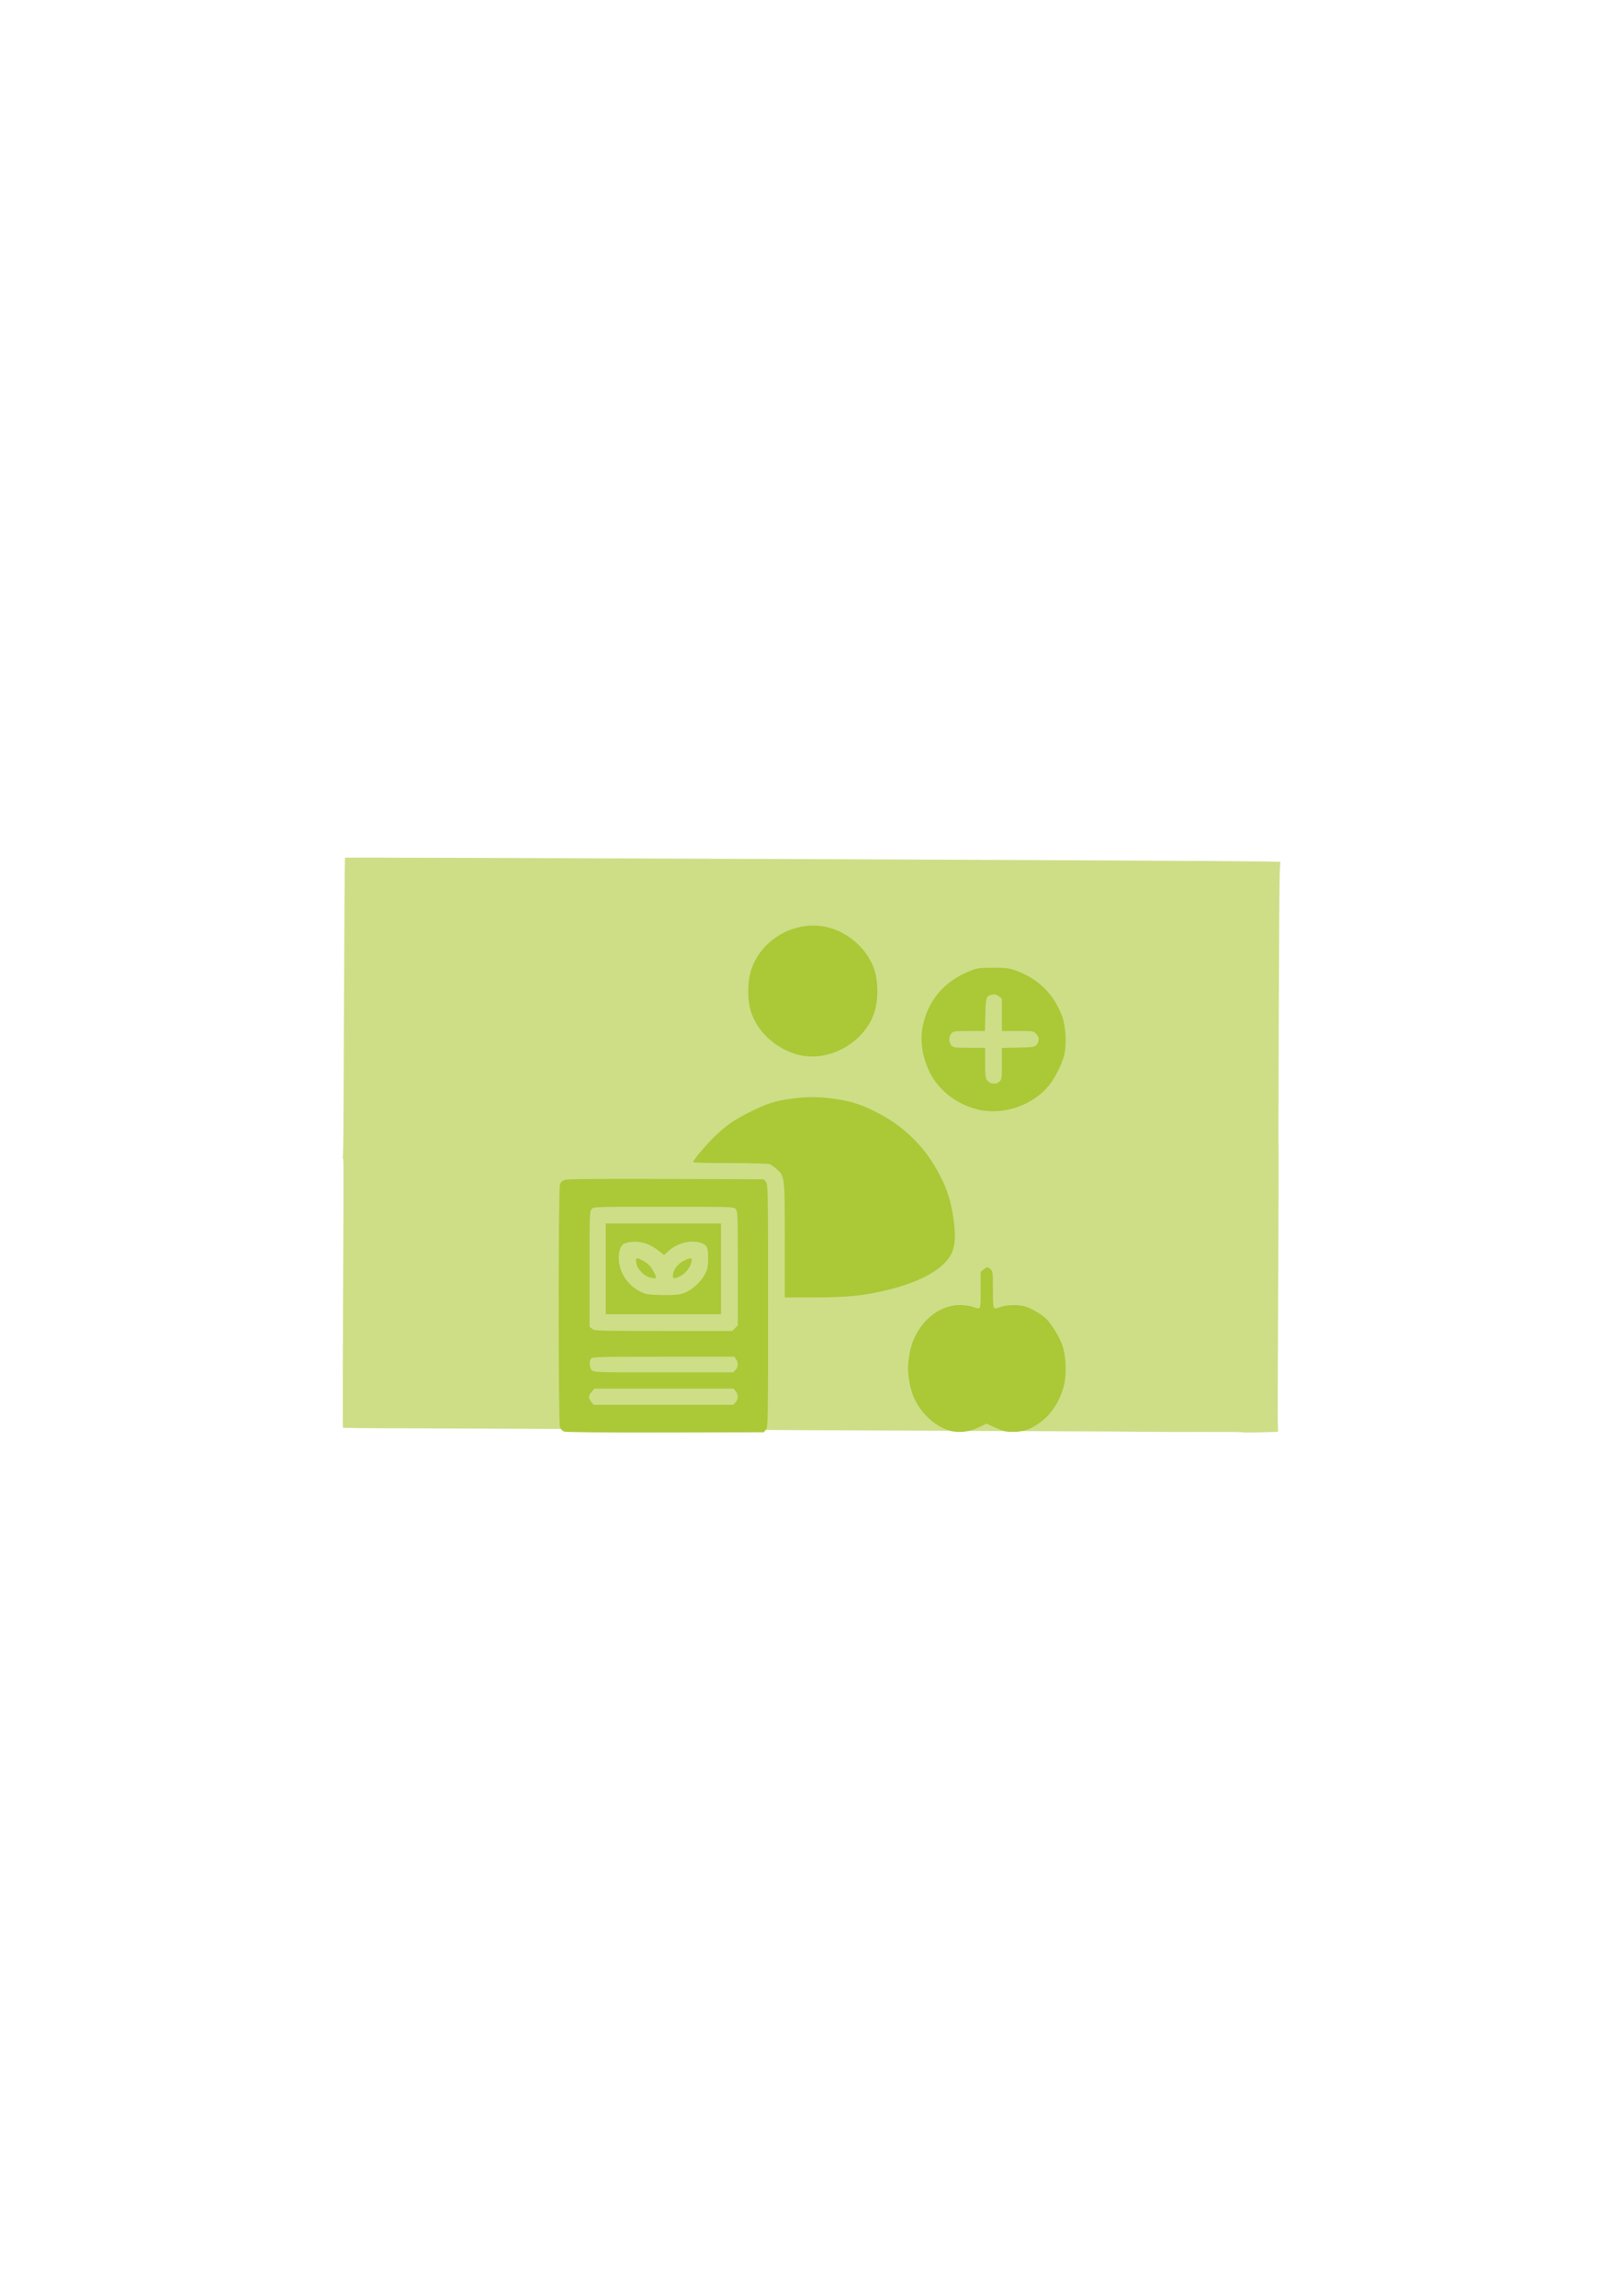 <?xml version="1.0" encoding="UTF-8" standalone="no"?>
<!-- Created with Inkscape (http://www.inkscape.org/) -->

<svg
   width="210mm"
   height="297mm"
   viewBox="0 0 210 297"
   version="1.1"
   id="svg1"
   xml:space="preserve"
   inkscape:version="1.3 (0e150ed6c4, 2023-07-21)"
   sodipodi:docname="nutricionista_index.svg"
   inkscape:export-filename="nutricionista_index.png"
   inkscape:export-xdpi="96"
   inkscape:export-ydpi="96"
   xmlns:inkscape="http://www.inkscape.org/namespaces/inkscape"
   xmlns:sodipodi="http://sodipodi.sourceforge.net/DTD/sodipodi-0.dtd"
   xmlns="http://www.w3.org/2000/svg"
   xmlns:svg="http://www.w3.org/2000/svg"><sodipodi:namedview
     id="namedview1"
     pagecolor="#505050"
     bordercolor="#eeeeee"
     borderopacity="1"
     inkscape:showpageshadow="0"
     inkscape:pageopacity="0"
     inkscape:pagecheckerboard="0"
     inkscape:deskcolor="#505050"
     inkscape:document-units="mm"
     inkscape:zoom="0.94615212"
     inkscape:cx="201.34183"
     inkscape:cy="586.05798"
     inkscape:window-width="1920"
     inkscape:window-height="986"
     inkscape:window-x="-11"
     inkscape:window-y="-11"
     inkscape:window-maximized="1"
     inkscape:current-layer="layer1" /><defs
     id="defs1" /><g
     inkscape:label="Layer 1"
     inkscape:groupmode="layer"
     id="layer1"><g
       id="g28"
       transform="rotate(0.229,104.972,131.919)"
       style="fill:#cdde87"><path
         style="fill:#cdde87;stroke:none;stroke-width:0.149"
         d="m 63.433,154.502 c -0.112,-0.099 -0.652,-0.261 -1.199,-0.359 -0.547,-0.098 -1.489,-0.296 -2.092,-0.438 -0.603,-0.143 -1.591,-0.373 -2.194,-0.51 -0.603,-0.138 -1.636,-0.385 -2.294,-0.55 -0.659,-0.164 -1.511,-0.362 -1.895,-0.439 -0.384,-0.077 -1.236,-0.269 -1.894,-0.426 -0.658,-0.158 -1.645,-0.374 -2.193,-0.48 -0.548,-0.107 -1.095,-0.254 -1.217,-0.327 -0.122,-0.073 -0.615,-0.179 -1.096,-0.236 -0.481,-0.057 -0.966,-0.167 -1.078,-0.245 -0.111,-0.078 -0.574,-0.19 -1.027,-0.249 l -0.825,-0.107 0.042,-1.125 c 0.023,-0.619 0.037,-9.361 0.03,-19.426 -0.006,-10.066 0.021,-18.34 0.061,-18.387 0.071,-0.084 113.972,-0.075 118.66,0.009 l 2.349,0.042 -0.064,1.505 c -0.035,0.828 -0.056,8.872 -0.047,17.876 l 0.016,16.372 -0.735,0.025 c -0.404,0.014 -0.785,-0.051 -0.847,-0.143 -0.062,-0.093 -0.538,-0.2 -1.059,-0.24 -1.471,-0.11 -3.884,-0.44 -4.328,-0.591 -0.22,-0.075 -1.071,-0.224 -1.891,-0.332 -1.831,-0.24 -2.795,-0.381 -4.971,-0.725 -1.732,-0.274 -2.514,-0.39 -4.773,-0.713 -1.396,-0.199 -1.863,-0.39 -10.353,-4.228 -3.105,-1.404 -5.741,-2.549 -5.858,-2.545 -0.117,0.004 -0.244,-0.058 -0.283,-0.139 -0.039,-0.08 -1.167,-0.634 -2.506,-1.23 -2.736,-1.218 -2.796,-1.22 -4.861,-0.183 -0.679,0.341 -2.003,0.976 -2.943,1.41 -0.939,0.434 -1.947,0.924 -2.238,1.089 -0.291,0.165 -0.602,0.303 -0.69,0.307 -0.088,0.004 -0.615,0.235 -1.169,0.514 -0.555,0.279 -1.622,0.797 -2.372,1.152 -0.75,0.355 -1.869,0.893 -2.487,1.196 -0.619,0.303 -1.179,0.553 -1.245,0.555 -0.122,0.004 -0.585,0.232 -3.08,1.516 -1.654,0.851 -1.742,0.855 -7.704,0.355 -2.51,-0.211 -5.323,-0.447 -6.25,-0.525 -3.686,-0.31 -4.93,-0.397 -6.564,-0.459 l -1.704,-0.064 -2.309,1.318 c -1.27,0.725 -2.964,1.713 -3.763,2.197 -0.8,0.483 -1.585,0.943 -1.746,1.021 -0.161,0.078 -0.815,0.469 -1.454,0.869 -0.639,0.4 -1.357,0.822 -1.595,0.938 -0.238,0.116 -1.111,0.627 -1.94,1.135 -0.829,0.508 -2.555,1.519 -3.836,2.246 -1.281,0.727 -2.382,1.409 -2.446,1.515 -0.164,0.271 -1.796,0.479 -2.044,0.26 z"
         id="path1" /><g
         id="g27"
         style="fill:#cdde87"><path
           style="fill:#cdde87;stroke:none;stroke-width:0.149"
           d="m 161.017,185.068 c -0.047,-0.039 -2.355,-0.051 -5.129,-0.028 -2.774,0.024 -5.89,0.028 -6.924,0.011 -1.034,-0.018 -7.089,-0.028 -13.455,-0.022 -6.366,0.006 -12.821,0.005 -14.344,-0.002 -2.698,-0.012 -10.827,-0.014 -17.213,-0.006 -1.741,0.002 -4.145,-0.005 -5.343,-0.016 -1.197,-0.011 -3.779,-0.011 -5.738,-0.002 -1.958,0.01 -4.629,0.01 -5.936,-6.7e-4 -1.306,-0.01 -7.494,-0.016 -13.751,-0.013 -6.257,0.003 -12.757,0.001 -14.443,-0.004 -1.687,-0.005 -5.547,-0.004 -8.578,0.004 -3.031,0.007 -5.542,-0.017 -5.58,-0.053 -0.038,-0.036 -0.061,-7.408 -0.05,-16.383 0.011,-8.975 0.001,-16.909 -0.022,-17.631 l -0.042,-1.313 0.648,0.134 c 0.356,0.073 1.186,0.263 1.845,0.422 0.658,0.158 2.229,0.524 3.49,0.813 1.261,0.289 2.742,0.63 3.291,0.759 0.992,0.232 2.338,0.544 4.338,1.005 0.576,0.133 1.586,0.375 2.244,0.54 0.659,0.164 1.511,0.362 1.895,0.44 0.384,0.077 1.11,0.232 1.615,0.344 l 0.918,0.203 2.597,-1.558 c 1.428,-0.857 2.816,-1.673 3.083,-1.813 0.267,-0.14 0.616,-0.344 0.776,-0.453 0.562,-0.385 5.978,-3.581 6.073,-3.584 0.053,-0.002 1.61,-0.911 3.46,-2.021 1.85,-1.11 3.559,-2.101 3.799,-2.202 0.407,-0.172 1.469,-0.131 5.749,0.222 0.9,0.074 2.373,0.193 3.274,0.264 1.969,0.155 4.83,0.393 6.994,0.582 0.873,0.076 2.307,0.166 3.186,0.199 1.688,0.064 1.863,0.007 5.27,-1.702 0.428,-0.215 1.523,-0.738 2.433,-1.164 0.91,-0.425 2.015,-0.958 2.454,-1.184 0.439,-0.226 0.862,-0.413 0.938,-0.416 0.076,-0.003 0.593,-0.238 1.147,-0.523 0.555,-0.285 1.666,-0.823 2.469,-1.196 0.803,-0.373 1.898,-0.894 2.433,-1.158 0.535,-0.264 1.737,-0.834 2.672,-1.265 l 1.699,-0.785 5.682,2.557 c 3.125,1.407 7.666,3.453 10.091,4.548 2.425,1.095 4.772,2.043 5.216,2.108 1.32,0.191 4.321,0.645 5.283,0.799 0.492,0.079 1.701,0.26 2.685,0.403 0.984,0.143 2.148,0.317 2.585,0.386 0.438,0.069 1.422,0.212 2.187,0.317 0.765,0.105 1.705,0.259 2.089,0.34 0.384,0.082 1.525,0.269 2.537,0.417 l 1.839,0.268 0.044,1.309 c 0.024,0.72 0.036,8.833 0.026,18.029 -0.01,9.196 -6.6e-4,17.231 0.02,17.856 l 0.038,1.136 -2.24,0.077 c -1.232,0.042 -2.278,0.045 -2.325,0.007 z"
           id="path2" /></g></g><path
       style="fill:#87cdde;stroke:#000000;stroke-width:0.565"
       d=""
       id="path3"
       transform="scale(0.265)" /><path
       style="fill:#87cdde;stroke:#000000;stroke-width:0.565"
       d=""
       id="path4"
       transform="scale(0.265)" /><path
       style="fill:#87cdde;stroke:#000000;stroke-width:0.282"
       d=""
       id="path5"
       transform="scale(0.265)" /><g
       id="g39"
       transform="matrix(0.517,0,0,0.517,67.229,76.902)"
       style="fill:#abc837"><path
         style="fill:#abc837;stroke:none;stroke-width:0.799"
         d="m 250.488,610.027 c 0,-60.614 0.015,-60.479 -7.537,-67.301 -2.31,-2.087 -5.395,-4.249 -6.856,-4.804 -1.493,-0.568 -17.901,-1.01 -37.465,-1.01 -19.924,0 -34.809,-0.407 -34.809,-0.951 0,-1.694 13.264,-17.352 20.737,-24.48 10.752,-10.256 17.513,-14.962 32.15,-22.381 16.33,-8.277 24.617,-10.961 40.055,-12.971 16.096,-2.097 26.371,-1.978 42.872,0.494 15.569,2.332 25.006,5.614 41.415,14.403 22.429,12.013 40.907,30.289 53.338,52.757 8.164,14.755 11.97,25.372 14.539,40.559 2.918,17.248 2.896,27.815 -0.072,35.763 -6.11,16.362 -31.06,30.298 -68.529,38.278 -19.368,4.125 -33.743,5.359 -62.412,5.359 h -27.426 z"
         id="path32"
         transform="scale(0.265)" /><path
         style="fill:#abc837;stroke:none;stroke-width:0.799"
         d="m 42.095,790.435 c -1.718,-0.634 -3.27,-2.323 -3.963,-4.311 -1.612,-4.624 -1.596,-224.335 0.017,-228.961 0.872,-2.502 2.105,-3.592 5.02,-4.44 2.637,-0.767 33.029,-1.023 95.645,-0.805 l 91.781,0.318 2.02,2.495 c 1.961,2.422 2.02,5.839 2.02,116.936 0,111.099 -0.059,114.514 -2.02,116.936 l -2.02,2.495 -92.838,0.19 c -58.939,0.12 -93.869,-0.191 -95.662,-0.853 z M 203.943,762.892 c 2.705,-2.904 2.761,-7.273 0.135,-10.517 l -2.02,-2.495 H 136.344 70.63 l -2.551,2.965 c -3.125,3.633 -3.212,5.949 -0.36,9.575 l 2.191,2.785 h 65.939 65.939 z m 0,-30.65 c 2.569,-2.758 2.777,-6.897 0.51,-10.135 l -1.645,-2.349 h -66.925 c -59.944,0 -67.07,0.176 -68.322,1.684 -2.026,2.442 -1.719,8.425 0.563,10.946 1.936,2.14 2.77,2.166 67.813,2.166 h 65.852 z m -0.439,-39.387 2.594,-2.594 v -53.951 c 0,-52.541 -0.055,-54.006 -2.114,-56.064 -2.069,-2.069 -3.523,-2.114 -68.007,-2.114 -65.646,0 -65.901,0.008 -67.907,2.225 -1.925,2.127 -2.013,4.613 -2.013,56.638 v 54.413 l 2.495,2.02 c 2.396,1.94 5.07,2.02 67.426,2.02 h 64.931 z"
         id="path33"
         transform="scale(0.265)" /><path
         style="fill:#abc837;stroke:none;stroke-width:0.799"
         d="m 81.382,636.79 v -42.805 h 54.431 54.431 v 42.805 42.805 H 135.813 81.382 Z m 74.522,22.629 c 7.215,-2.7 15.922,-10.873 19.602,-18.402 2.133,-4.363 2.583,-6.877 2.583,-14.422 0,-10.604 -1.272,-12.851 -8.359,-14.761 -9.05,-2.44 -21.11,0.897 -28.996,8.021 l -4.332,3.914 -4.522,-3.663 c -8.626,-6.988 -17.498,-9.847 -26.954,-8.686 -7.195,0.883 -9.582,2.985 -10.771,9.484 -2.973,16.253 7.511,33.338 24.095,39.264 2.362,0.844 9.163,1.384 17.788,1.413 11.652,0.039 14.942,-0.319 19.867,-2.162 z"
         id="path34"
         transform="scale(0.265)" /><path
         style="fill:#abc837;stroke:none;stroke-width:0.799"
         d="m 144.797,643.729 c 0,-5.863 4.499,-11.936 11.098,-14.982 6.218,-2.87 7.263,-2.641 6.452,1.411 -1.04,5.202 -5.665,11.074 -10.603,13.465 -5.537,2.681 -6.947,2.702 -6.947,0.106 z"
         id="path35"
         transform="scale(0.265)" /><path
         style="fill:#abc837;stroke:none;stroke-width:0.799"
         d="m 122.184,644.676 c -3.585,-1.073 -8.657,-5.631 -10.774,-9.683 -1.743,-3.337 -1.977,-8.244 -0.392,-8.244 2.149,0 8.985,4.08 11.792,7.037 2.4,2.528 6.133,9.483 6.133,11.425 0,0.793 -3.156,0.543 -6.76,-0.535 z"
         id="path36"
         transform="scale(0.265)" /><path
         style="fill:#abc837;stroke:none;stroke-width:0.799"
         d="m 410.479,790.463 c -8.585,-1.087 -18.342,-6.532 -26.092,-14.559 -8.768,-9.082 -13.899,-19.124 -16.038,-31.39 -1.986,-11.391 -1.994,-15.41 -0.055,-27.359 4.215,-25.967 25.155,-46.279 47.601,-46.171 4.069,0.019 9.48,0.776 12.023,1.681 7.911,2.816 7.53,3.613 7.53,-15.716 v -17.362 l 2.785,-2.191 c 3.448,-2.712 4.085,-2.719 6.727,-0.077 1.943,1.943 2.114,3.523 2.114,19.553 0,19.414 -0.383,18.609 7.53,15.793 5.973,-2.126 18.142,-2.137 24.03,-0.021 6.161,2.213 15.882,8.208 19.288,11.894 5.278,5.711 11.878,16.645 14.524,24.06 3.601,10.091 4.376,27.032 1.736,37.942 -3.41,14.094 -11.419,26.925 -21.583,34.578 -9.041,6.808 -16.373,9.55 -25.612,9.579 -8.313,0.026 -9.509,-0.261 -19.026,-4.565 l -7.04,-3.184 -6.813,3.354 c -7.668,3.775 -15.624,5.176 -23.629,4.162 z"
         id="path37"
         transform="scale(0.265)" /><path
         style="fill:#abc837;stroke:none;stroke-width:0.799"
         d="m 432.806,486.312 c -21.859,-5.394 -39.356,-19.889 -47.366,-39.238 -5.73,-13.844 -7.239,-27.313 -4.505,-40.213 5.045,-23.799 20.332,-41.628 43.795,-51.08 7.614,-3.067 8.892,-3.255 22.344,-3.277 13.127,-0.022 14.929,0.219 22.524,3.013 20.561,7.564 35.07,22.049 42.757,42.683 3.577,9.602 4.463,27.222 1.87,37.156 -2.151,8.238 -7.811,19.719 -13.32,27.015 -14.861,19.683 -43.933,29.904 -68.099,23.941 z m 20.61,-26.555 c 1.911,-1.911 2.114,-3.523 2.114,-16.833 V 428.205 l 15.421,-0.342 c 14.731,-0.327 15.511,-0.454 17.439,-2.837 2.745,-3.394 2.535,-7.125 -0.576,-10.236 -2.508,-2.508 -3.087,-2.594 -17.439,-2.594 h -14.845 v -15.249 -15.249 l -2.89,-2.273 c -2.12,-1.667 -3.735,-2.104 -6.063,-1.638 -5.91,1.182 -6.341,2.409 -6.715,19.118 l -0.342,15.29 h -14.719 c -13.31,0 -14.921,0.202 -16.833,2.114 -2.803,2.803 -2.803,8.823 0,11.626 1.913,1.913 3.523,2.114 16.911,2.114 h 14.797 v 14.126 c 0,12.69 0.223,14.409 2.191,16.911 2.745,3.489 8.402,3.818 11.549,0.671 z"
         id="path38"
         transform="scale(0.265)" /><path
         style="fill:#abc837;stroke:none;stroke-width:0.799"
         d="m 263.946,434.852 c -21.016,-5.092 -39.316,-21.512 -45.334,-40.676 -3.74,-11.909 -3.552,-29.053 0.444,-40.638 9.118,-26.434 37.24,-43.828 65.417,-40.463 22.08,2.637 43.073,19.526 50.295,40.463 3.996,11.586 4.184,28.729 0.444,40.638 -8.976,28.582 -42.413,47.667 -71.265,40.676 z"
         id="path39"
         transform="scale(0.265)" /></g></g></svg>
